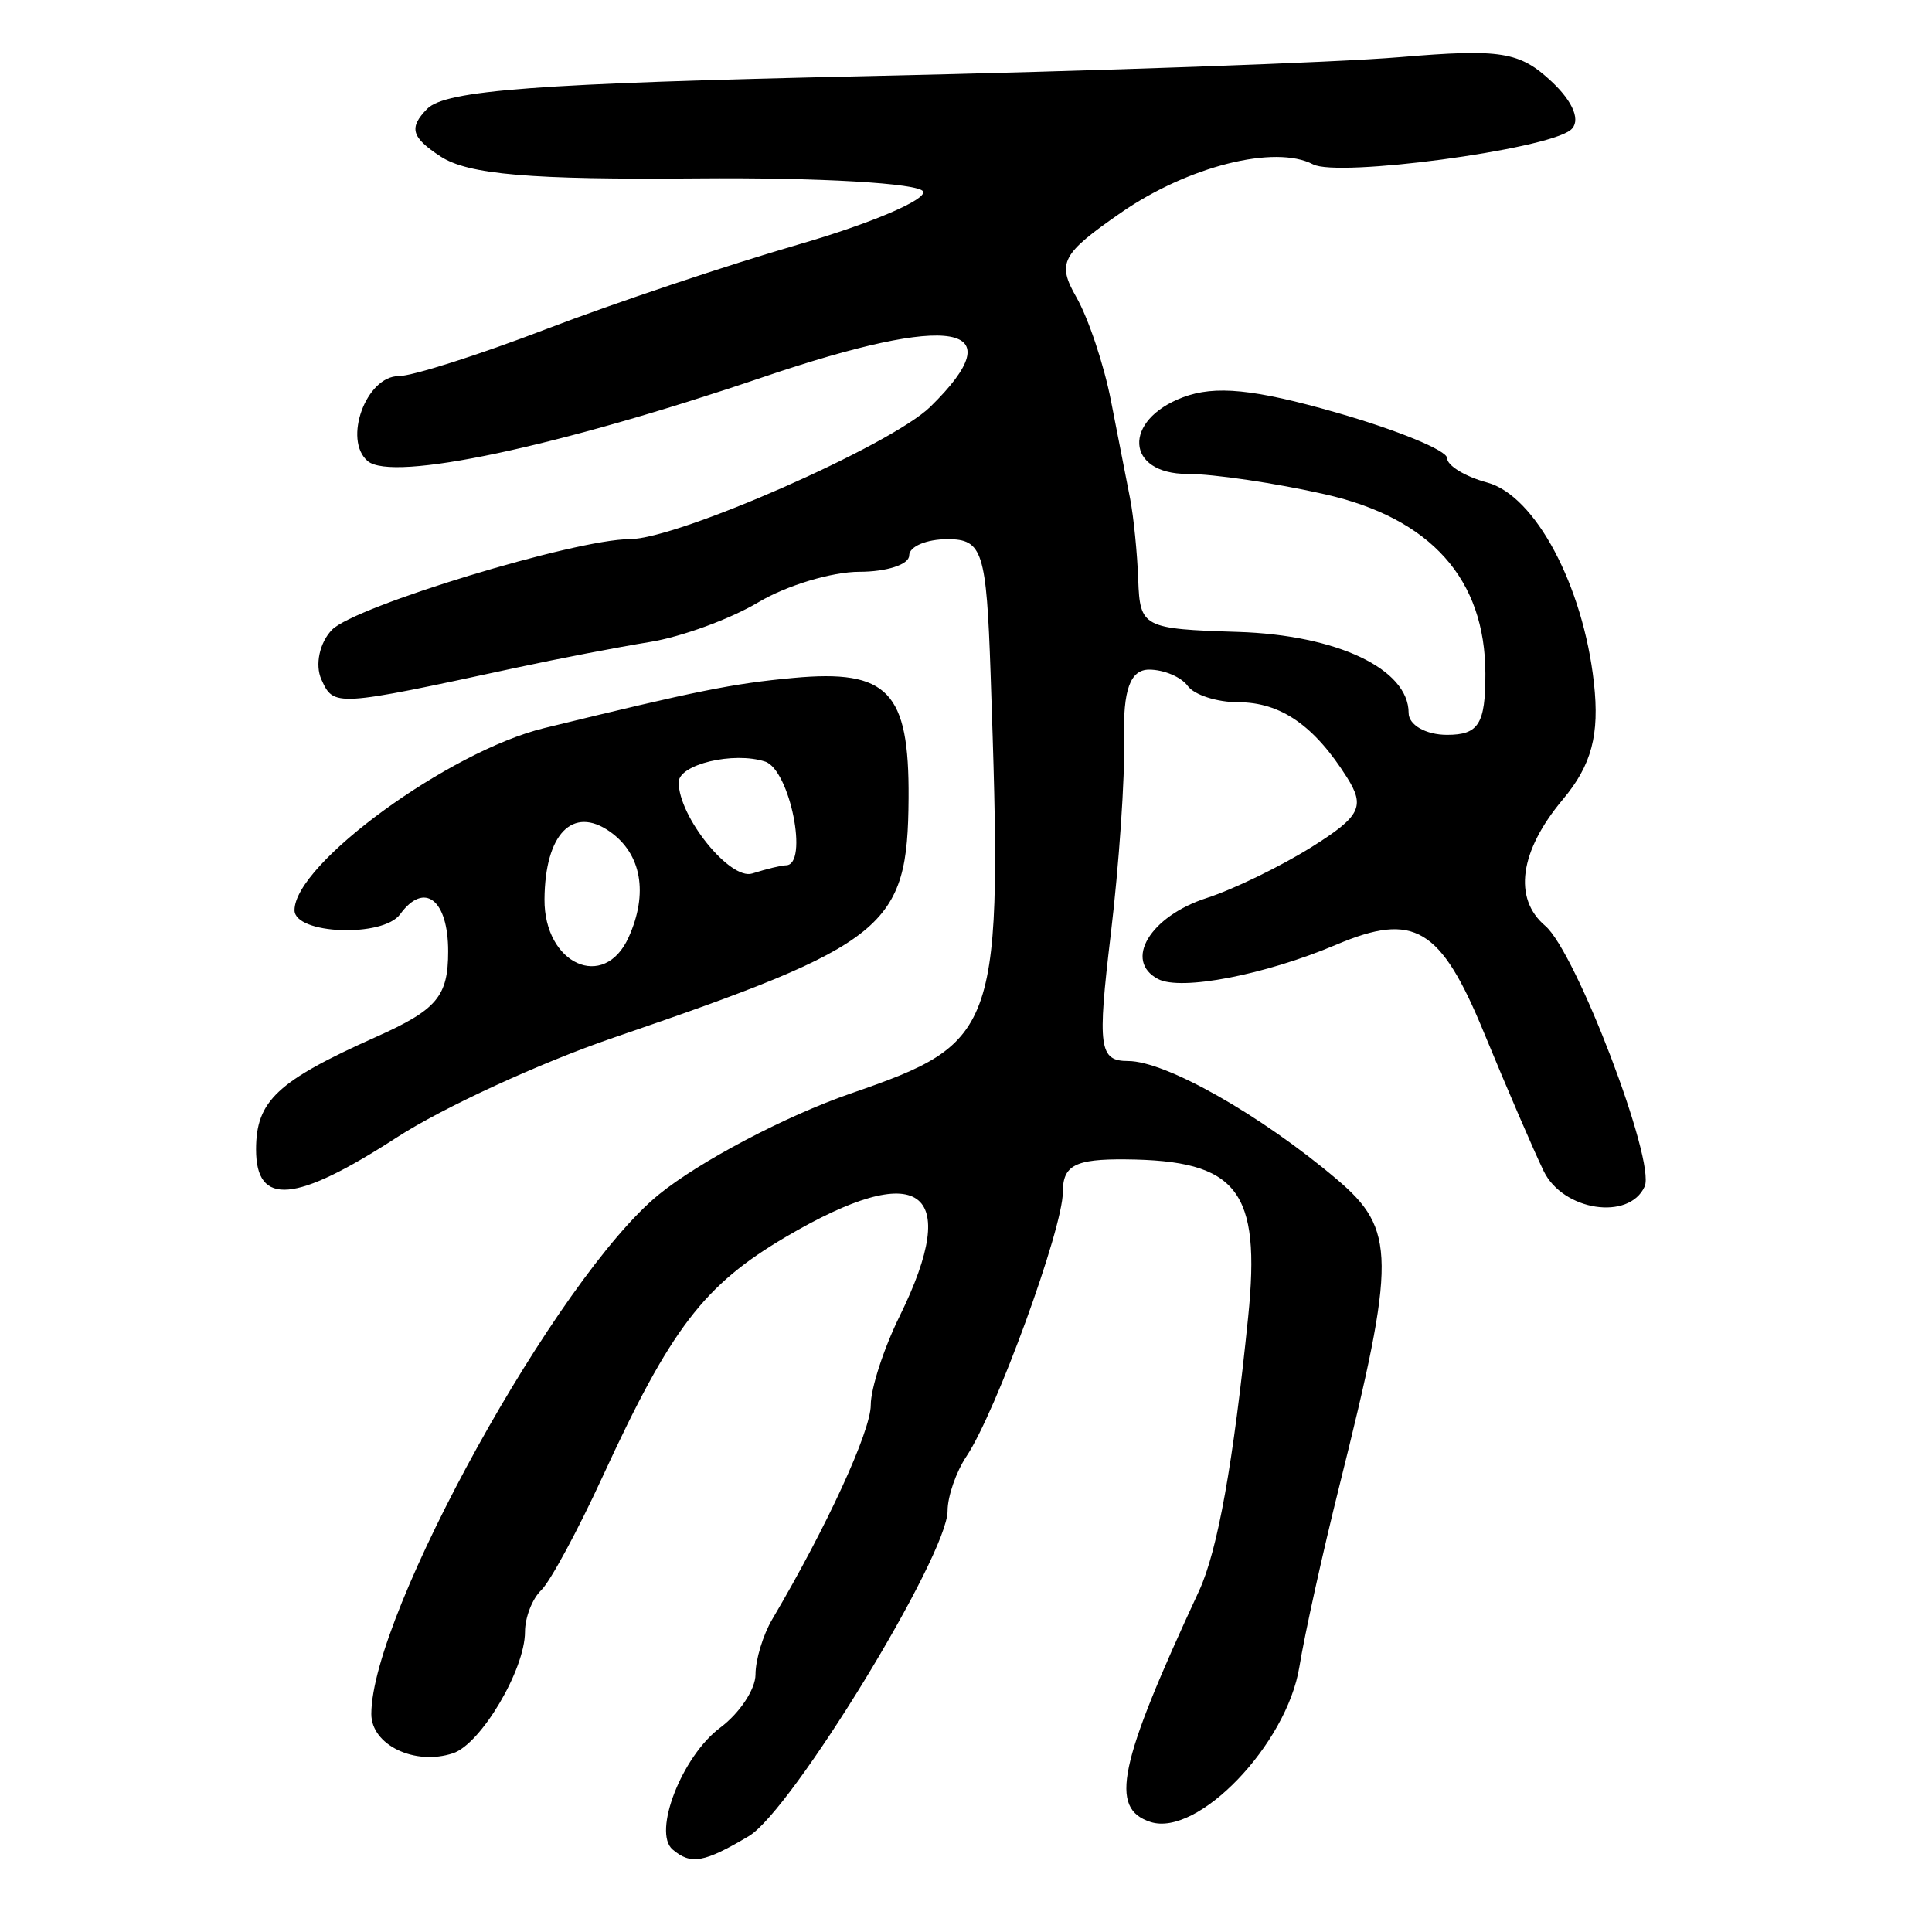 <?xml version="1.0" encoding="UTF-8" standalone="no"?>
<!-- Created with Inkscape (http://www.inkscape.org/) -->

<svg
   xmlns:dc="http://purl.org/dc/elements/1.1/"
   xmlns:cc="http://creativecommons.org/ns#"
   xmlns:rdf="http://www.w3.org/1999/02/22-rdf-syntax-ns#"
   xmlns:svg="http://www.w3.org/2000/svg"
   xmlns="http://www.w3.org/2000/svg"
   xmlns:sodipodi="http://sodipodi.sourceforge.net/DTD/sodipodi-0.dtd"
   xmlns:inkscape="http://www.inkscape.org/namespaces/inkscape"
   width="300"
   height="300"
   id="svg2"
   version="1.1"
   inkscape:version="0.48.3.1 r9886"
   sodipodi:docname="豚-.svg">
  <defs
     id="defs4" />
  <sodipodi:namedview
     id="base"
     pagecolor="#ffffff"
     bordercolor="#666666"
     borderopacity="1.0"
     inkscape:pageopacity="0.0"
     inkscape:pageshadow="2"
     inkscape:zoom="1.979899"
     inkscape:cx="170.89598"
     inkscape:cy="177.49054"
     inkscape:document-units="px"
     inkscape:current-layer="layer1"
     showgrid="false"
     inkscape:window-width="1215"
     inkscape:window-height="1000"
     inkscape:window-x="65"
     inkscape:window-y="24"
     inkscape:window-maximized="1" />
  <g
     inkscape:label="Calque 1"
     inkscape:groupmode="layer"
     id="layer1"
     transform="translate(0,-752.362)">
    <path
       style="fill:#000000"
       d="m 104.443,1039.554 c -3.152,-2.675 1.462,-14.495 7.383,-18.913 3.019,-2.252 5.489,-5.971 5.489,-8.264 0,-2.293 1.168,-6.147 2.595,-8.566 8.465,-14.344 15.302,-29.212 15.302,-33.276 0,-2.578 2.013,-8.778 4.474,-13.778 9.797,-19.906 3.127,-24.566 -17.653,-12.335 -12.744,7.501 -17.834,14.162 -28.477,37.266 -3.849,8.356 -8.132,16.276 -9.517,17.599 -1.385,1.323 -2.518,4.23 -2.518,6.459 0,5.886 -6.845,17.431 -11.186,18.865 -5.93,1.959 -12.677,-1.286 -12.677,-6.099 0,-15.573 28.928,-67.853 44.627,-80.651 6.308,-5.143 19.697,-12.199 29.754,-15.681 23.217,-8.038 23.682,-9.431 21.781,-65.205 -0.648,-19.001 -1.252,-20.891 -6.678,-20.891 -3.281,0 -5.966,1.139 -5.966,2.532 0,1.393 -3.484,2.532 -7.742,2.532 -4.258,0 -11.305,2.126 -15.66,4.725 -4.355,2.599 -11.944,5.378 -16.866,6.175 -4.922,0.797 -14.318,2.608 -20.88,4.024 -28.045,6.052 -28.195,6.061 -30.125,1.792 -1.024,-2.266 -0.277,-5.741 1.66,-7.723 3.559,-3.64 37.789,-14.058 46.192,-14.058 7.471,0 40.601,-14.579 46.703,-20.551 13.189,-12.909 3.531,-14.627 -25.951,-4.616 -32.04,10.879 -57.571,16.303 -61.409,13.045 -3.869,-3.284 -0.247,-13.2 4.821,-13.2 2.123,0 12.435,-3.287 22.916,-7.304 10.48,-4.017 28.14,-9.938 39.243,-13.158 11.103,-3.219 19.774,-6.907 19.269,-8.194 -0.505,-1.287 -16.301,-2.206 -35.102,-2.041 -25.901,0.227 -35.555,-0.6 -39.845,-3.414 -4.527,-2.969 -4.944,-4.449 -2.08,-7.379 2.841,-2.906 16.985,-3.96 68.302,-5.091 35.595,-0.784 72.806,-2.108 82.69,-2.941 15.773,-1.33 18.665,-0.864 23.643,3.805 3.413,3.202 4.571,6.193 2.909,7.512 -3.872,3.07 -36.088,7.364 -39.97,5.327 -5.915,-3.104 -19.432,0.298 -29.841,7.51 -9.224,6.391 -9.965,7.792 -6.926,13.097 1.871,3.267 4.291,10.499 5.378,16.069 1.087,5.571 2.424,12.408 2.972,15.193 0.548,2.785 1.119,8.483 1.268,12.661 0.263,7.351 0.763,7.612 15.465,8.069 15.398,0.479 26.52,5.755 26.52,12.581 0,1.873 2.685,3.406 5.966,3.406 4.907,0 5.964,-1.685 5.954,-9.496 -0.017,-14.684 -8.457,-24.129 -24.89,-27.855 -7.679,-1.741 -17.297,-3.165 -21.375,-3.165 -9.608,0 -10.104,-8.336 -0.707,-11.896 5,-1.894 11.073,-1.289 23.863,2.378 9.436,2.705 17.156,5.876 17.156,7.048 0,1.171 2.807,2.885 6.238,3.81 7.443,2.005 14.897,15.997 16.568,31.099 0.895,8.091 -0.355,12.778 -4.833,18.117 -6.716,8.007 -7.742,15.359 -2.737,19.607 4.792,4.068 17.203,36.603 15.445,40.491 -2.416,5.344 -12.681,3.773 -15.675,-2.4 -1.52,-3.134 -5.698,-12.819 -9.284,-21.524 -6.72,-16.31 -10.824,-18.752 -22.913,-13.634 -11.085,4.693 -24.114,7.207 -27.673,5.34 -5.4,-2.833 -1.255,-9.745 7.546,-12.586 4.167,-1.345 11.521,-4.921 16.342,-7.947 7.517,-4.718 8.293,-6.25 5.451,-10.759 -5.093,-8.079 -10.315,-11.692 -16.897,-11.692 -3.301,0 -6.832,-1.14 -7.846,-2.532 -1.014,-1.393 -3.711,-2.532 -5.993,-2.532 -2.935,0 -4.072,3.15 -3.884,10.762 0.146,5.919 -0.789,19.593 -2.078,30.387 -2.091,17.51 -1.801,19.625 2.689,19.625 5.834,0 20.586,8.355 32.393,18.346 9.228,7.809 9.267,12.231 0.417,47.658 -2.587,10.355 -5.38,22.988 -6.207,28.075 -1.962,12.066 -15.794,26.467 -23.127,24.078 -6.417,-2.091 -4.991,-8.871 7.541,-35.859 2.887,-6.216 5.338,-19.883 7.634,-42.554 1.994,-19.692 -1.618,-24.325 -19.081,-24.47 -7.787,-0.065 -9.694,0.932 -9.694,5.064 0,5.717 -10.372,34.169 -14.959,41.035 -1.616,2.418 -2.938,6.233 -2.938,8.477 0,6.927 -24.198,46.546 -30.842,50.497 -6.972,4.146 -9.013,4.506 -11.857,2.091 z m -64.682,-108.691 c 0,-7.555 3.263,-10.617 18.643,-17.494 9.447,-4.224 11.186,-6.289 11.186,-13.288 0,-8.044 -3.708,-10.905 -7.457,-5.755 -2.659,3.653 -16.406,3.122 -16.402,-0.633 0.008,-7.184 23.967,-24.656 38.773,-28.273 23.807,-5.818 29.307,-6.925 38.705,-7.791 14.675,-1.353 17.984,2.1 17.874,18.649 -0.134,20.122 -3.241,22.643 -45.87,37.232 -11.336,3.879 -26.448,10.836 -33.582,15.459 -15.775,10.223 -21.869,10.75 -21.869,1.894 z m 57.846,-32.945 c 3.089,-6.834 2.01,-12.96 -2.891,-16.413 -5.793,-4.082 -10.096,0.362 -10.167,10.5 -0.07,10.078 9.264,14.305 13.058,5.912 z m 24.426,-11.188 c 3.596,0 0.62,-14.856 -3.227,-16.109 -4.916,-1.602 -13.423,0.435 -13.423,3.214 0,5.367 7.985,15.261 11.43,14.162 2.185,-0.697 4.534,-1.267 5.22,-1.267 z"
       id="path2996"
       inkscape:connector-curvature="0" />
  </g>
</svg>
